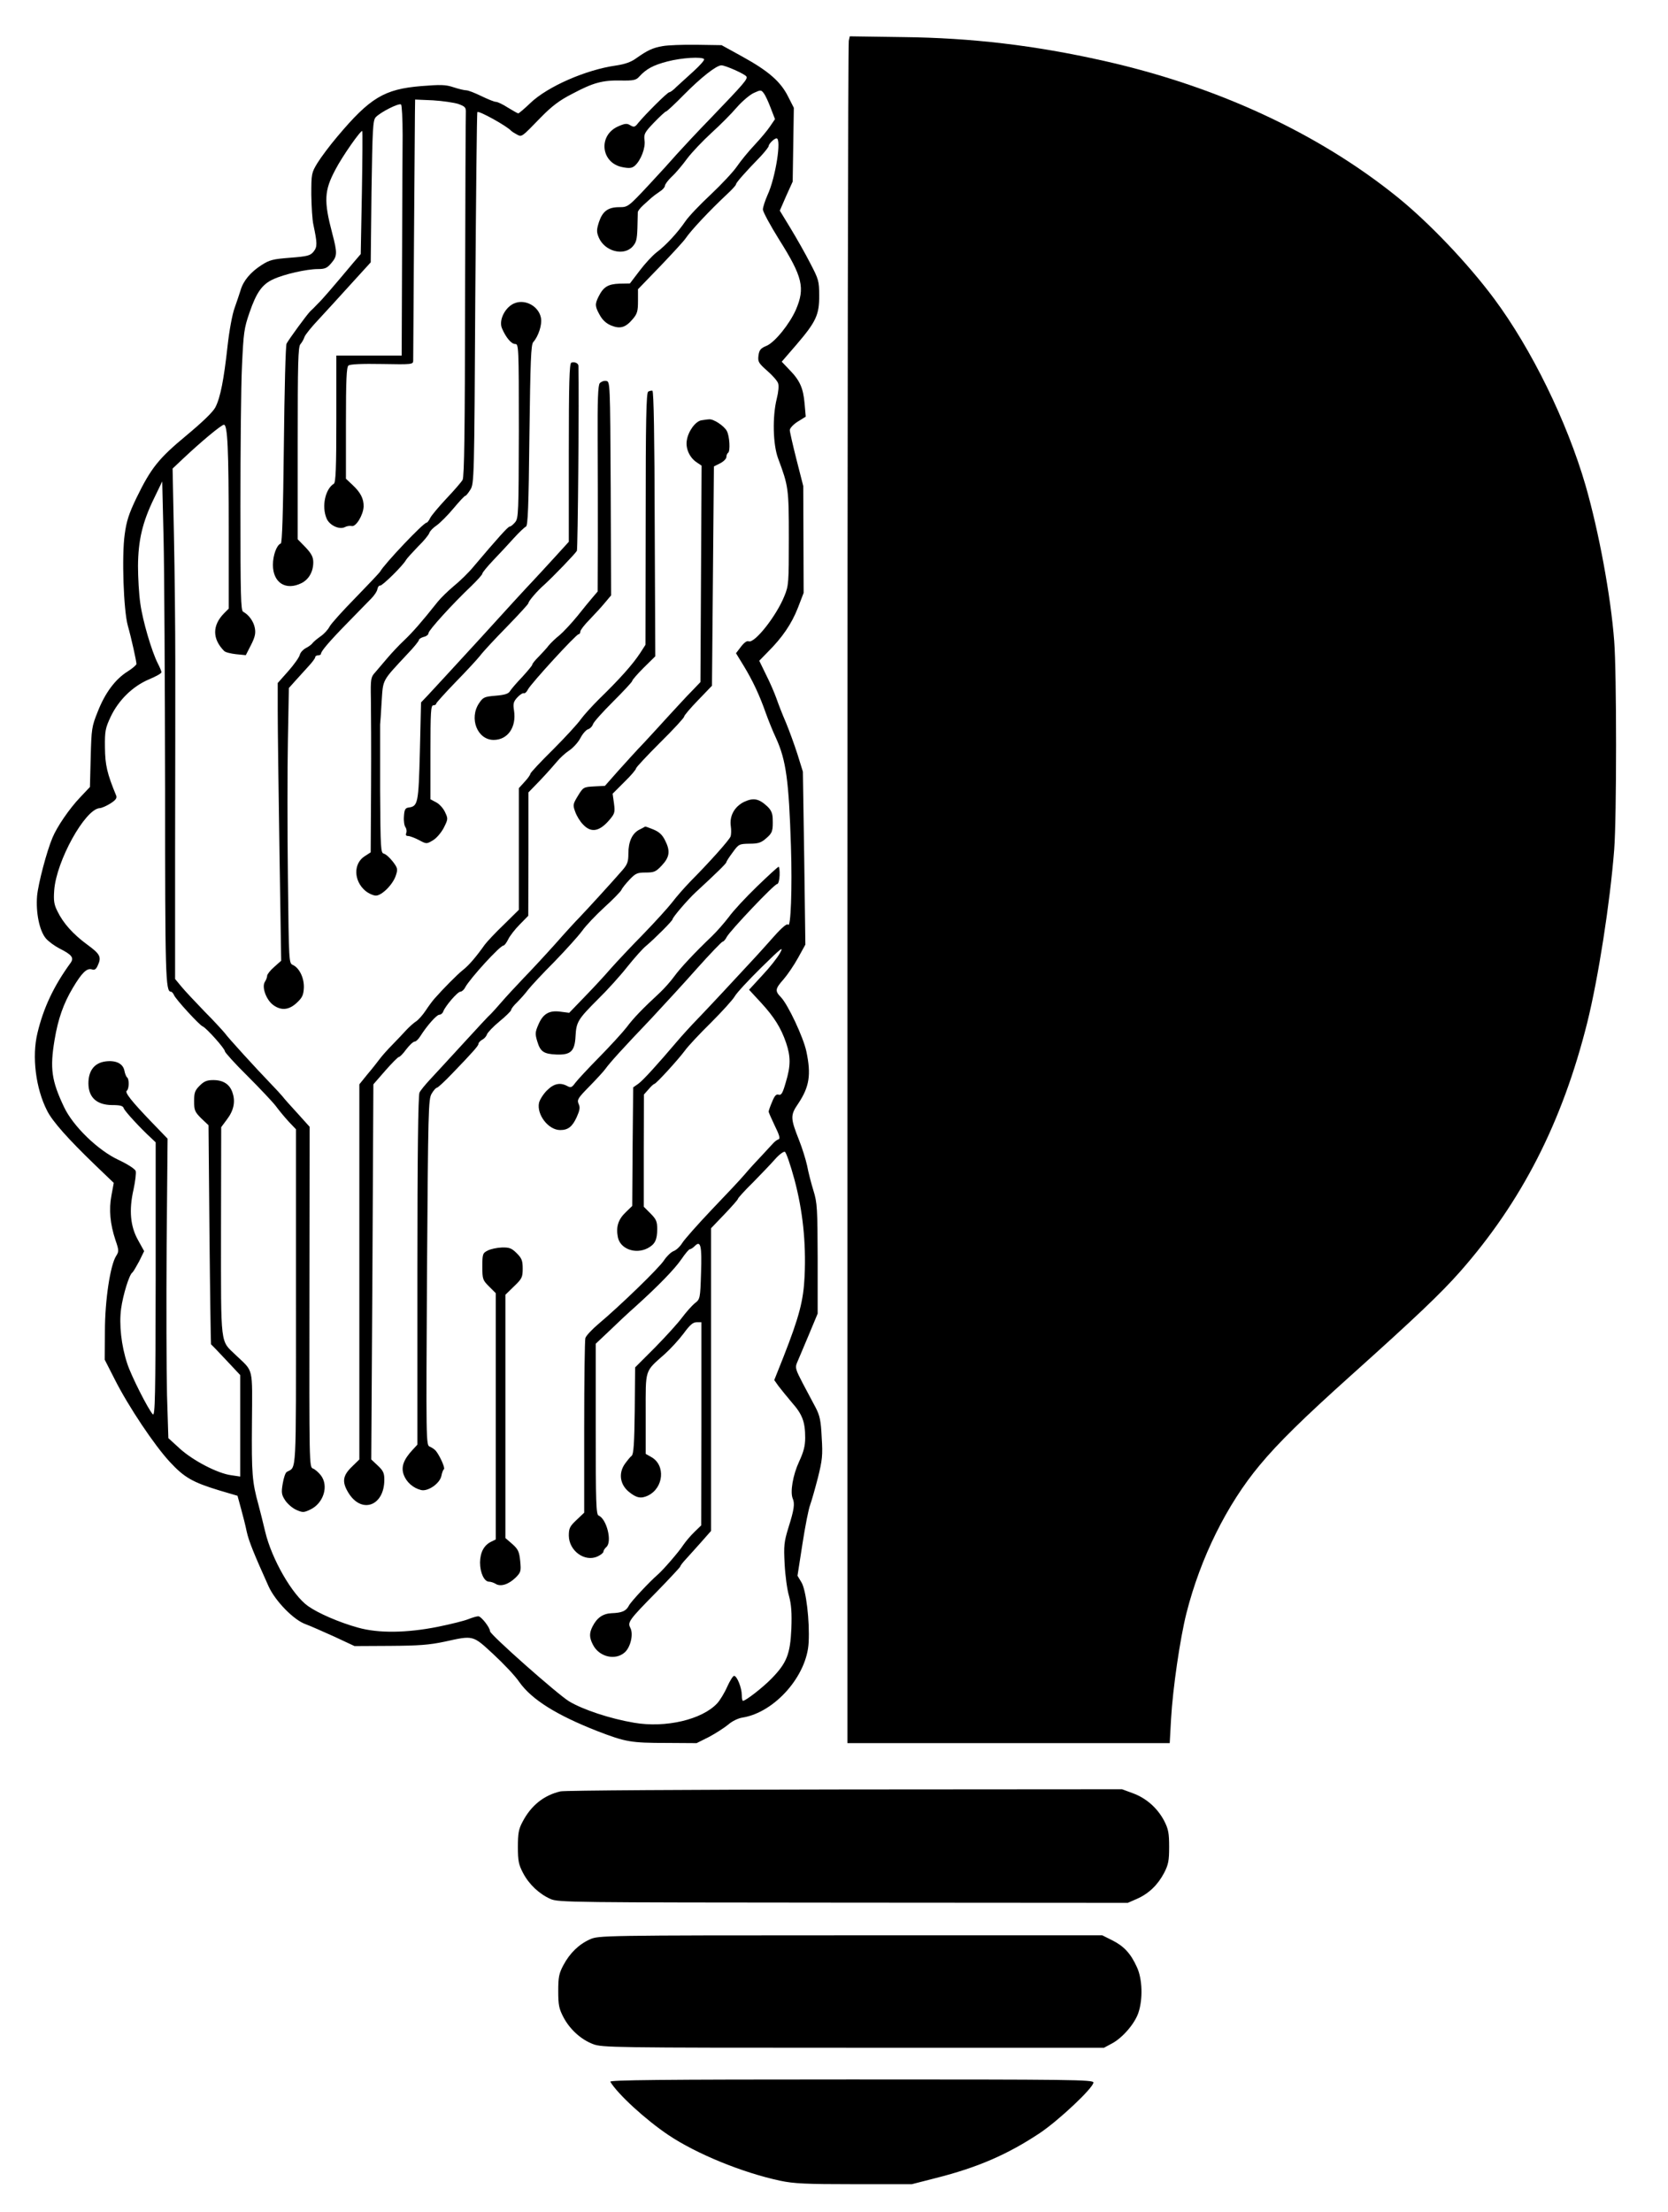 <?xml version="1.0" standalone="no"?>
<!DOCTYPE svg PUBLIC "-//W3C//DTD SVG 20010904//EN"
 "http://www.w3.org/TR/2001/REC-SVG-20010904/DTD/svg10.dtd">
<svg version="1.0" xmlns="http://www.w3.org/2000/svg"
 width="868pt" height="1151pt" viewBox="0 0 868 1151"
 preserveAspectRatio="xMidYMid meet">

<g transform="translate(0,1151) scale(0.1,-0.1)"
fill="#000000" stroke="none">
<path d="M4417 11298 c-4 -13 -7 -2011 -7 -4440 l0 -4418 838 0 839 0 7 126
c9 159 47 419 80 550 73 288 210 565 381 770 97 117 230 247 475 467 340 305
467 426 567 539 321 364 533 778 663 1298 57 230 118 619 140 899 13 167 13
923 0 1086 -18 236 -80 569 -149 809 -97 333 -280 708 -476 972 -137 184 -340
397 -505 530 -412 332 -939 576 -1529 708 -356 80 -685 119 -1042 123 l-277 4
-5 -23z"/>
<path d="M3448 11270 c-52 -9 -79 -22 -137 -63 -27 -20 -59 -31 -106 -38 -156
-22 -355 -109 -445 -195 -31 -30 -60 -54 -63 -54 -3 0 -28 14 -54 30 -26 17
-54 30 -62 30 -9 0 -43 14 -76 30 -33 16 -68 30 -78 30 -10 0 -40 7 -67 16
-42 14 -67 14 -169 6 -191 -16 -265 -60 -435 -262 -40 -47 -86 -109 -104 -138
-31 -51 -32 -56 -32 -165 1 -61 5 -132 11 -157 20 -95 21 -114 1 -139 -17 -21
-31 -25 -121 -32 -90 -7 -108 -11 -151 -39 -56 -36 -94 -81 -108 -130 -6 -19
-20 -61 -31 -92 -12 -32 -28 -118 -37 -200 -19 -173 -37 -266 -63 -317 -13
-25 -66 -76 -150 -146 -146 -121 -185 -170 -261 -326 -40 -83 -52 -122 -61
-189 -16 -113 -6 -395 16 -475 19 -67 45 -185 45 -200 0 -5 -21 -23 -46 -39
-64 -40 -117 -111 -155 -208 -32 -79 -33 -91 -37 -238 l-4 -155 -52 -55 c-55
-58 -119 -151 -143 -209 -30 -71 -74 -238 -80 -303 -7 -86 12 -180 45 -220 13
-16 46 -40 71 -53 66 -33 78 -49 57 -77 -87 -120 -140 -233 -171 -363 -30
-122 -9 -289 50 -404 27 -55 110 -148 248 -281 l99 -95 -12 -65 c-14 -74 -7
-149 21 -233 18 -52 18 -59 4 -81 -31 -47 -59 -231 -59 -391 l-1 -150 52 -102
c71 -141 207 -344 287 -430 75 -81 119 -106 257 -148 l95 -28 18 -66 c10 -36
24 -91 30 -121 11 -50 38 -116 114 -285 35 -76 130 -174 192 -196 25 -9 92
-39 150 -65 l105 -49 185 1 c150 1 204 5 284 22 150 33 145 35 253 -65 52 -48
114 -113 136 -146 65 -91 193 -171 407 -255 146 -56 172 -61 360 -61 l155 -1
64 32 c34 18 79 47 100 64 20 18 53 34 75 37 168 27 336 218 344 391 6 112
-13 271 -37 312 l-21 35 26 167 c14 91 32 182 40 202 7 19 25 82 40 140 23 92
26 118 20 210 -4 88 -10 114 -31 155 -15 28 -45 85 -68 128 -36 69 -40 81 -30
105 7 15 33 79 60 142 l48 115 0 285 c-1 262 -2 291 -22 355 -12 39 -27 97
-33 130 -7 32 -26 93 -42 133 -45 114 -46 129 -4 190 58 87 68 150 42 272 -16
74 -95 242 -132 281 -32 33 -31 43 14 94 20 23 54 73 75 111 l38 69 -6 450 -7
450 -28 90 c-16 50 -43 124 -60 165 -18 41 -40 98 -50 127 -10 28 -34 84 -54
123 l-35 72 45 46 c75 75 123 145 156 229 l30 78 -1 278 -1 278 -35 137 c-19
75 -35 145 -35 154 0 10 19 30 41 44 l42 26 -6 68 c-7 80 -24 120 -79 176
l-40 42 76 88 c102 119 120 156 119 257 0 74 -3 84 -47 168 -25 49 -71 130
-102 181 l-56 92 33 76 34 75 3 192 3 192 -30 59 c-39 78 -103 133 -237 207
l-109 60 -130 2 c-71 1 -151 -2 -177 -7z m216 -68 c3 -5 -22 -33 -55 -63 -33
-30 -73 -66 -89 -81 -15 -16 -32 -28 -37 -28 -10 0 -124 -114 -162 -160 -17
-22 -22 -23 -41 -12 -17 11 -28 10 -64 -6 -105 -47 -89 -191 24 -212 36 -7 49
-5 64 8 31 28 56 93 50 132 -4 32 0 41 50 93 30 31 58 57 62 57 4 0 46 39 93
87 89 90 169 153 195 153 21 0 122 -45 130 -58 8 -13 -11 -35 -180 -211 -73
-75 -153 -161 -180 -191 -26 -30 -94 -105 -152 -167 -102 -109 -105 -111 -149
-111 -59 0 -87 -21 -106 -77 -13 -41 -13 -52 -1 -81 30 -71 128 -98 175 -48
20 22 24 37 26 97 1 40 2 77 2 83 1 7 13 22 27 35 14 13 34 31 43 39 9 8 29
23 44 33 15 9 27 23 27 30 0 7 16 29 36 48 20 18 56 61 80 94 25 33 82 93 127
134 45 41 104 100 131 132 28 32 67 65 88 75 37 17 39 17 53 -2 8 -10 24 -45
36 -77 l22 -57 -26 -38 c-13 -20 -50 -64 -81 -97 -31 -33 -72 -83 -91 -111
-19 -28 -80 -93 -135 -145 -56 -52 -116 -115 -133 -140 -40 -59 -102 -126
-150 -162 -21 -16 -60 -58 -88 -95 l-51 -67 -54 -1 c-60 -2 -84 -17 -109 -67
-20 -40 -19 -52 7 -98 14 -25 34 -43 59 -53 47 -19 75 -10 112 34 23 27 27 41
27 93 l0 62 116 120 c63 66 123 131 132 145 27 40 124 144 215 229 26 24 47
47 47 52 0 8 48 63 128 145 23 25 42 49 42 54 0 11 29 40 41 40 27 0 -5 -205
-47 -295 -13 -30 -24 -63 -24 -75 0 -12 38 -82 84 -156 123 -195 136 -252 88
-365 -33 -75 -109 -169 -152 -188 -32 -13 -39 -22 -43 -51 -4 -32 0 -39 45
-79 28 -24 53 -53 57 -65 5 -12 2 -46 -7 -81 -23 -93 -20 -237 7 -310 54 -145
56 -156 56 -415 0 -232 -1 -248 -23 -301 -41 -103 -155 -248 -186 -236 -9 4
-24 -7 -40 -28 l-26 -34 41 -67 c46 -76 81 -150 114 -244 13 -36 36 -94 53
-130 53 -116 67 -222 78 -565 7 -217 -1 -429 -15 -406 -5 7 -31 -14 -72 -60
-35 -40 -80 -89 -99 -110 -110 -119 -243 -262 -300 -321 -36 -37 -83 -89 -105
-115 -103 -121 -178 -204 -203 -222 l-27 -19 -3 -309 -2 -308 -34 -33 c-39
-37 -51 -76 -41 -128 11 -62 91 -92 155 -59 38 20 50 43 50 100 0 39 -5 51
-35 81 l-35 35 0 292 1 292 24 27 c13 16 27 28 30 28 9 0 123 125 158 172 17
24 79 90 138 148 58 58 113 119 122 135 9 17 71 84 138 150 106 104 119 114
98 76 -13 -24 -55 -77 -93 -117 l-68 -74 61 -66 c70 -76 105 -132 132 -211 24
-72 24 -119 -2 -205 -16 -56 -23 -68 -37 -64 -13 4 -21 -5 -34 -37 -10 -23
-18 -46 -18 -51 0 -5 15 -38 32 -74 23 -46 29 -67 20 -70 -7 -2 -18 -10 -25
-17 -6 -7 -35 -37 -62 -67 -28 -29 -68 -73 -89 -98 -21 -25 -99 -108 -173
-185 -73 -77 -142 -155 -153 -173 -11 -18 -31 -37 -45 -42 -13 -5 -35 -26 -49
-47 -24 -39 -232 -240 -343 -333 -33 -28 -64 -61 -67 -73 -3 -12 -6 -221 -6
-465 l0 -443 -40 -38 c-35 -33 -40 -43 -40 -82 1 -78 82 -138 149 -108 17 8
31 19 31 25 0 6 7 17 15 24 32 27 2 147 -40 164 -13 5 -15 67 -15 450 l0 444
73 69 c39 38 99 94 132 123 123 111 206 197 241 248 19 28 39 52 44 52 5 0 16
7 25 16 31 32 38 3 33 -140 -4 -133 -5 -136 -32 -157 -15 -12 -45 -46 -67 -75
-22 -30 -86 -100 -142 -157 l-102 -102 -2 -225 c-2 -172 -6 -227 -16 -235 -7
-5 -23 -25 -36 -43 -33 -48 -25 -106 21 -144 40 -33 64 -37 100 -20 82 40 92
158 18 200 l-30 17 0 209 c0 237 -7 216 100 311 29 26 73 74 97 106 33 45 49
59 68 59 l25 0 0 -528 -1 -529 -35 -34 c-20 -19 -46 -50 -59 -69 -21 -33 -104
-129 -133 -154 -41 -35 -139 -140 -149 -160 -15 -29 -36 -38 -90 -40 -45 -2
-76 -23 -99 -68 -18 -35 -18 -58 1 -95 32 -65 118 -85 167 -40 30 28 45 95 28
127 -15 29 -8 40 139 189 66 68 121 127 121 130 0 4 12 20 28 37 15 16 51 57
80 89 l52 59 0 787 0 788 70 73 c38 40 70 76 70 80 0 4 35 43 78 85 42 43 94
97 115 121 21 24 44 41 51 39 7 -3 29 -67 50 -144 43 -161 61 -326 53 -503 -6
-127 -27 -209 -111 -423 l-47 -118 22 -31 c12 -16 44 -55 70 -86 54 -61 69
-100 69 -183 0 -43 -8 -73 -32 -125 -32 -69 -47 -157 -33 -191 12 -27 7 -59
-22 -151 -23 -75 -25 -94 -20 -190 3 -59 13 -134 23 -167 12 -45 15 -87 12
-170 -6 -132 -24 -178 -103 -259 -48 -49 -135 -116 -149 -116 -3 0 -6 14 -6
30 0 38 -25 100 -40 100 -6 0 -22 -26 -36 -57 -14 -32 -38 -71 -52 -86 -79
-85 -269 -129 -432 -101 -125 21 -266 68 -338 111 -61 37 -412 348 -412 365 0
19 -46 78 -61 78 -9 0 -32 -7 -52 -15 -19 -8 -91 -26 -160 -40 -161 -32 -308
-34 -414 -4 -98 27 -208 75 -260 112 -82 58 -189 244 -223 387 -11 47 -27 110
-35 140 -33 120 -36 160 -34 422 2 302 10 267 -84 357 -82 79 -77 35 -77 643
l1 543 29 39 c36 47 46 93 30 140 -14 44 -48 66 -100 66 -33 0 -48 -6 -71 -29
-25 -25 -29 -37 -29 -81 0 -47 4 -56 37 -89 l38 -36 5 -570 c3 -313 7 -570 8
-570 1 0 36 -36 77 -80 l75 -80 0 -264 0 -264 -47 7 c-70 9 -199 76 -268 139
l-59 54 -7 224 c-3 123 -4 474 -2 779 l5 555 -82 85 c-106 110 -143 157 -130
165 12 8 13 62 1 69 -4 3 -11 19 -14 36 -8 37 -45 54 -99 47 -57 -8 -88 -48
-88 -114 0 -73 43 -112 122 -113 45 0 58 -4 62 -17 6 -16 86 -103 145 -157
l21 -20 0 -715 c-1 -605 -3 -712 -15 -700 -23 24 -113 201 -133 264 -31 93
-43 204 -32 285 10 73 43 180 59 189 4 3 20 30 35 58 l26 53 -31 56 c-41 72
-49 157 -24 266 9 42 14 85 11 95 -3 10 -41 35 -88 57 -108 50 -238 176 -285
276 -65 137 -74 201 -49 350 18 108 46 188 95 270 47 79 73 104 99 96 14 -5
22 1 30 19 21 45 14 60 -53 109 -75 55 -126 112 -156 174 -18 35 -21 56 -17
110 11 152 160 421 236 427 10 0 35 11 56 24 27 17 35 28 31 40 -48 116 -58
160 -59 251 -1 87 2 101 30 161 41 86 114 158 199 194 36 15 65 31 65 37 0 5
-8 25 -19 46 -32 63 -79 223 -91 312 -7 47 -12 135 -12 195 1 134 23 228 84
353 l42 87 7 -295 c4 -162 7 -748 8 -1301 0 -976 2 -1059 30 -1059 5 0 12 -8
16 -17 6 -19 133 -158 150 -164 18 -7 115 -115 115 -129 0 -6 53 -65 118 -129
64 -64 130 -134 147 -156 16 -22 46 -58 67 -81 l38 -40 0 -875 c0 -948 4 -878
-48 -908 -7 -4 -16 -31 -21 -61 -8 -47 -6 -58 13 -87 11 -17 37 -40 57 -49 34
-15 39 -15 73 1 70 33 98 124 55 179 -12 15 -30 31 -41 35 -19 7 -19 27 -18
892 l1 886 -63 70 c-35 38 -70 77 -78 88 -8 10 -35 39 -60 65 -80 83 -225 242
-240 264 -9 11 -55 62 -104 111 -48 50 -103 108 -121 130 l-34 41 0 669 c1
369 1 810 1 980 0 171 -3 467 -7 658 l-7 349 53 50 c92 87 201 178 214 178 19
0 25 -123 25 -555 l0 -402 -24 -24 c-62 -63 -62 -133 0 -196 6 -7 35 -14 62
-17 l51 -5 27 53 c21 41 25 61 20 88 -6 34 -31 69 -61 85 -12 7 -14 81 -14
548 0 297 3 626 8 730 8 174 11 197 39 278 36 105 66 148 124 174 55 26 174
53 232 53 37 0 48 5 70 31 31 37 32 51 5 154 -45 170 -42 223 16 332 35 68
133 208 140 201 2 -2 1 -147 -2 -321 l-6 -319 -36 -42 c-114 -136 -164 -194
-187 -216 -13 -14 -31 -32 -40 -40 -18 -18 -110 -144 -123 -168 -5 -10 -11
-242 -14 -527 -4 -358 -9 -511 -16 -513 -21 -7 -41 -61 -41 -111 0 -93 67
-136 149 -95 38 19 61 60 61 108 0 27 -9 45 -40 78 l-41 42 0 499 c0 418 2
502 14 516 8 9 17 25 21 37 3 11 37 53 74 92 37 40 113 123 169 185 l102 112
4 368 c5 326 7 371 22 387 24 26 122 76 132 66 4 -4 8 -76 8 -159 -1 -84 -2
-376 -3 -649 l-2 -498 -170 0 -170 0 0 -330 c0 -256 -3 -331 -13 -337 -45 -28
-64 -118 -38 -180 15 -37 68 -61 97 -45 9 5 25 7 34 5 22 -6 60 57 62 101 1
40 -15 73 -58 113 l-34 32 0 289 c0 224 3 292 13 300 8 7 70 10 175 8 158 -3
162 -2 162 18 0 31 8 1200 9 1285 l1 73 93 -4 c50 -3 110 -12 132 -19 35 -13
40 -18 39 -44 -1 -17 -3 -448 -4 -960 -1 -699 -4 -935 -13 -952 -7 -12 -45
-56 -85 -98 -40 -43 -78 -88 -84 -101 -6 -13 -15 -24 -19 -24 -16 0 -218 -213
-241 -254 -4 -7 -62 -68 -128 -136 -66 -67 -127 -135 -135 -150 -8 -16 -29
-39 -47 -51 -18 -13 -38 -29 -43 -37 -6 -7 -21 -18 -35 -25 -13 -7 -27 -22
-30 -34 -3 -13 -30 -51 -60 -85 l-55 -62 0 -146 c0 -80 4 -405 9 -722 l9 -577
-36 -32 c-21 -18 -37 -39 -37 -46 0 -7 -5 -22 -12 -32 -17 -27 7 -93 43 -120
42 -31 83 -27 124 12 28 26 34 40 36 77 2 51 -23 103 -57 119 -21 9 -21 13
-26 454 -3 245 -3 567 0 716 l5 271 34 38 c18 20 49 54 68 75 19 20 35 42 35
47 0 6 7 10 15 10 8 0 15 4 15 8 0 13 42 63 138 161 52 53 107 110 124 127 16
16 31 39 32 50 2 10 8 18 14 17 11 -2 120 105 135 134 5 8 33 39 62 69 30 29
56 61 59 71 3 10 21 28 39 40 18 13 57 52 87 88 30 36 57 65 61 65 4 0 16 15
27 33 19 31 20 61 25 996 4 530 8 966 11 968 8 8 156 -74 176 -98 3 -3 15 -11
28 -18 28 -15 24 -17 127 89 57 58 96 88 163 122 109 58 157 71 253 69 65 -1
79 2 95 20 36 40 73 60 146 79 76 20 183 26 192 12z"/>
<path d="M2680 9933 c-50 -18 -86 -88 -68 -131 21 -49 49 -82 69 -82 18 0 19
-12 19 -452 -1 -428 -2 -454 -19 -475 -11 -13 -23 -23 -29 -23 -8 0 -59 -56
-190 -211 -23 -28 -68 -72 -100 -98 -31 -26 -69 -63 -84 -82 -85 -107 -131
-159 -174 -200 -27 -25 -67 -68 -89 -94 -22 -26 -51 -60 -63 -74 -22 -24 -24
-33 -22 -136 1 -60 2 -265 1 -455 l-2 -345 -31 -20 c-60 -38 -58 -128 3 -180
17 -14 42 -25 55 -25 31 0 89 58 104 105 11 33 9 39 -16 72 -15 19 -35 38 -46
41 -17 4 -18 22 -20 331 0 179 0 333 0 341 1 8 5 62 8 120 8 118 0 103 135
248 33 34 59 67 59 72 0 5 11 12 25 16 14 3 25 12 25 20 0 14 124 151 222 244
32 31 58 60 58 65 0 6 26 37 57 70 32 33 80 85 107 115 27 30 56 57 63 60 10
4 14 102 18 475 5 387 8 472 20 485 27 30 47 92 40 126 -11 59 -79 98 -135 77z"/>
<path d="M2973 9623 c-10 -4 -13 -106 -13 -468 l0 -464 -71 -78 c-39 -43 -92
-100 -118 -128 -26 -27 -150 -162 -275 -300 -126 -137 -246 -268 -267 -290
l-38 -40 -6 -255 c-7 -272 -10 -285 -59 -292 -17 -2 -22 -11 -24 -46 -2 -24 2
-49 8 -56 5 -8 8 -21 4 -30 -4 -11 -1 -16 10 -16 8 0 33 -9 56 -21 39 -21 40
-21 72 -2 19 11 43 39 57 65 23 46 23 48 7 82 -9 20 -30 43 -46 51 l-30 16 0
244 c0 211 2 245 15 245 8 0 15 4 15 9 0 4 46 55 101 112 56 57 113 119 128
138 14 19 77 87 139 150 61 63 112 118 112 123 0 10 45 63 84 97 42 38 160
160 168 175 5 10 12 809 8 962 0 14 -20 23 -37 17z"/>
<path d="M3121 9516 c-9 -11 -12 -87 -11 -293 1 -153 1 -393 1 -534 l-1 -257
-24 -28 c-14 -16 -50 -60 -81 -99 -31 -38 -73 -83 -93 -100 -21 -16 -46 -41
-57 -54 -10 -14 -34 -39 -52 -58 -18 -18 -33 -36 -33 -41 0 -5 -24 -33 -52
-64 -29 -30 -58 -64 -64 -74 -8 -14 -27 -20 -75 -24 -59 -5 -65 -8 -86 -39
-53 -79 -9 -191 76 -191 73 0 119 66 106 152 -6 37 -3 47 17 69 13 14 28 24
34 22 6 -2 15 7 21 19 14 29 251 288 264 288 5 0 9 6 9 14 0 7 21 35 48 62 26
27 62 66 80 88 l32 38 -2 556 c-3 556 -3 557 -24 560 -11 2 -26 -4 -33 -12z"/>
<path d="M3373 9472 c-10 -6 -13 -154 -13 -663 l-1 -654 -27 -42 c-40 -61
-108 -137 -216 -242 -35 -35 -77 -81 -93 -103 -15 -22 -80 -93 -145 -158 -65
-64 -118 -121 -118 -126 0 -5 -13 -24 -30 -42 l-30 -33 0 -317 0 -316 -77 -76
c-43 -41 -88 -89 -100 -105 -47 -66 -83 -108 -115 -133 -30 -24 -100 -95 -146
-147 -10 -11 -31 -39 -46 -62 -15 -23 -38 -49 -50 -57 -13 -8 -36 -29 -52 -46
-16 -18 -49 -52 -73 -77 -24 -24 -53 -57 -65 -73 -12 -16 -40 -52 -64 -80
l-42 -52 0 -976 0 -976 -40 -39 c-46 -45 -51 -77 -19 -131 68 -116 189 -74
189 65 0 34 -6 47 -34 73 l-34 32 6 976 5 976 61 70 c34 39 66 71 71 72 6 0
23 18 39 40 17 22 36 40 43 40 7 0 20 12 30 28 34 54 85 112 99 112 8 0 18 8
21 18 11 28 74 102 89 102 7 0 19 10 25 23 26 47 181 217 199 217 5 0 16 15
25 33 8 17 35 52 60 77 l44 45 1 321 0 321 63 65 c34 36 73 80 87 97 14 17 42
43 62 56 21 14 47 43 58 64 11 22 29 42 39 46 11 3 23 15 27 27 3 11 51 64
105 118 54 54 99 102 99 107 0 5 27 36 60 69 l60 59 -3 689 c-1 449 -5 690
-12 693 -5 1 -16 -1 -22 -5z"/>
<path d="M3650 9323 c-31 -5 -69 -57 -76 -105 -7 -42 15 -90 52 -114 l25 -17
-3 -563 -3 -563 -46 -48 c-26 -26 -77 -82 -115 -123 -37 -41 -97 -106 -133
-145 -37 -38 -97 -105 -135 -147 l-68 -77 -56 -3 c-55 -3 -57 -4 -84 -48 -26
-43 -28 -48 -15 -83 7 -21 25 -51 41 -67 43 -46 87 -37 141 28 24 29 26 37 20
82 l-7 50 61 61 c34 33 61 65 61 71 0 5 56 65 125 134 69 68 125 129 125 135
0 6 33 45 73 86 l72 75 5 570 5 571 32 16 c18 9 33 24 33 33 0 9 4 19 9 22 12
8 8 87 -7 114 -15 27 -70 63 -92 60 -8 0 -26 -3 -40 -5z"/>
<path d="M3873 7338 c-50 -24 -78 -73 -70 -127 3 -20 2 -44 -1 -53 -7 -19
-107 -131 -207 -232 -33 -34 -76 -83 -97 -111 -21 -27 -88 -101 -150 -165 -62
-63 -139 -145 -170 -180 -31 -36 -92 -102 -136 -147 l-80 -83 -46 6 c-58 8
-91 -11 -115 -69 -16 -37 -17 -47 -5 -86 16 -53 33 -65 99 -68 75 -3 96 17
100 95 4 75 12 88 119 195 46 45 114 120 150 166 37 46 81 96 99 110 46 39
137 130 137 138 0 10 79 102 120 140 105 97 160 150 160 157 0 4 15 27 33 51
31 43 34 44 87 45 46 0 61 5 87 28 33 28 36 39 34 104 -1 27 -9 44 -28 62 -44
41 -72 46 -120 24z"/>
<path d="M3327 7193 c-37 -19 -57 -62 -57 -124 0 -43 -5 -57 -32 -88 -51 -59
-191 -212 -223 -245 -17 -17 -73 -78 -124 -136 -52 -58 -127 -139 -167 -180
-39 -41 -91 -97 -115 -125 -23 -27 -48 -54 -54 -60 -7 -5 -72 -75 -145 -155
-73 -80 -152 -165 -175 -190 -23 -25 -47 -54 -52 -65 -7 -13 -11 -330 -11
-926 l0 -906 -26 -28 c-46 -50 -60 -88 -45 -129 14 -38 49 -69 90 -79 36 -9
98 34 106 74 3 16 9 32 13 34 8 5 -20 68 -42 96 -7 8 -22 18 -32 22 -19 7 -19
30 -14 906 6 847 7 901 24 930 10 17 22 31 27 31 5 0 41 33 80 74 109 113 137
145 137 155 0 6 9 15 19 21 11 5 22 18 25 28 4 10 33 41 66 68 33 27 60 54 60
59 0 6 14 24 31 40 17 17 43 46 57 65 15 19 76 85 137 146 60 62 125 134 144
160 19 27 72 83 117 124 45 41 85 82 88 90 3 8 22 32 42 53 31 33 41 37 84 37
45 0 53 4 85 38 40 43 44 75 15 131 -14 28 -31 43 -60 55 -22 9 -41 16 -43 15
-1 -1 -14 -8 -30 -16z"/>
<path d="M3939 6897 c-58 -56 -124 -127 -146 -158 -23 -30 -62 -75 -88 -100
-91 -87 -164 -165 -196 -209 -18 -25 -51 -62 -73 -83 -94 -87 -140 -135 -175
-182 -21 -27 -85 -97 -142 -155 -57 -58 -113 -118 -125 -134 -18 -25 -24 -27
-42 -17 -37 20 -70 13 -106 -23 -19 -19 -37 -48 -41 -64 -13 -62 49 -142 110
-142 41 0 63 17 86 67 16 36 19 51 10 69 -9 22 -4 30 56 91 37 38 75 79 84 92
23 32 88 104 235 258 66 71 176 190 243 266 67 75 127 137 131 137 5 0 15 11
22 25 18 33 247 275 262 275 6 0 12 19 13 45 1 25 -2 45 -5 45 -4 0 -55 -47
-113 -103z"/>
<path d="M2538 5003 c-26 -13 -28 -18 -28 -83 0 -66 2 -71 35 -104 l35 -35 0
-641 0 -640 -22 -11 c-39 -18 -59 -55 -60 -109 0 -54 22 -100 47 -100 9 0 24
-5 34 -11 26 -17 68 -3 104 32 28 28 29 34 24 87 -5 49 -11 61 -41 88 l-36 31
0 633 0 633 45 44 c41 39 45 47 45 92 0 42 -5 54 -31 80 -26 26 -38 31 -77 30
-26 -1 -59 -8 -74 -16z"/>
<path d="M2917 2189 c-87 -20 -154 -74 -198 -159 -20 -37 -24 -60 -24 -130 0
-73 4 -92 27 -136 31 -59 84 -109 143 -135 40 -18 112 -18 1523 -19 l1481 -1
48 21 c61 27 108 72 141 135 22 43 26 63 26 135 0 72 -4 93 -26 136 -35 66
-92 117 -162 143 l-57 21 -1442 -1 c-800 -1 -1459 -5 -1480 -10z"/>
<path d="M3070 1419 c-58 -26 -105 -72 -138 -134 -23 -43 -27 -62 -27 -135 0
-73 4 -92 27 -136 33 -63 91 -116 154 -140 47 -18 98 -19 1354 -19 l1305 0 41
22 c55 29 119 103 138 160 24 71 21 177 -8 238 -32 71 -68 109 -128 139 l-52
26 -1310 0 c-1297 0 -1311 -1 -1356 -21z"/>
<path d="M3176 678 c39 -65 183 -197 302 -277 146 -98 385 -196 582 -238 71
-15 133 -18 385 -18 l300 0 125 32 c218 55 374 123 541 234 100 67 279 236
279 263 0 15 -108 16 -1261 16 -1005 0 -1259 -3 -1253 -12z"/>
</g>
</svg>

